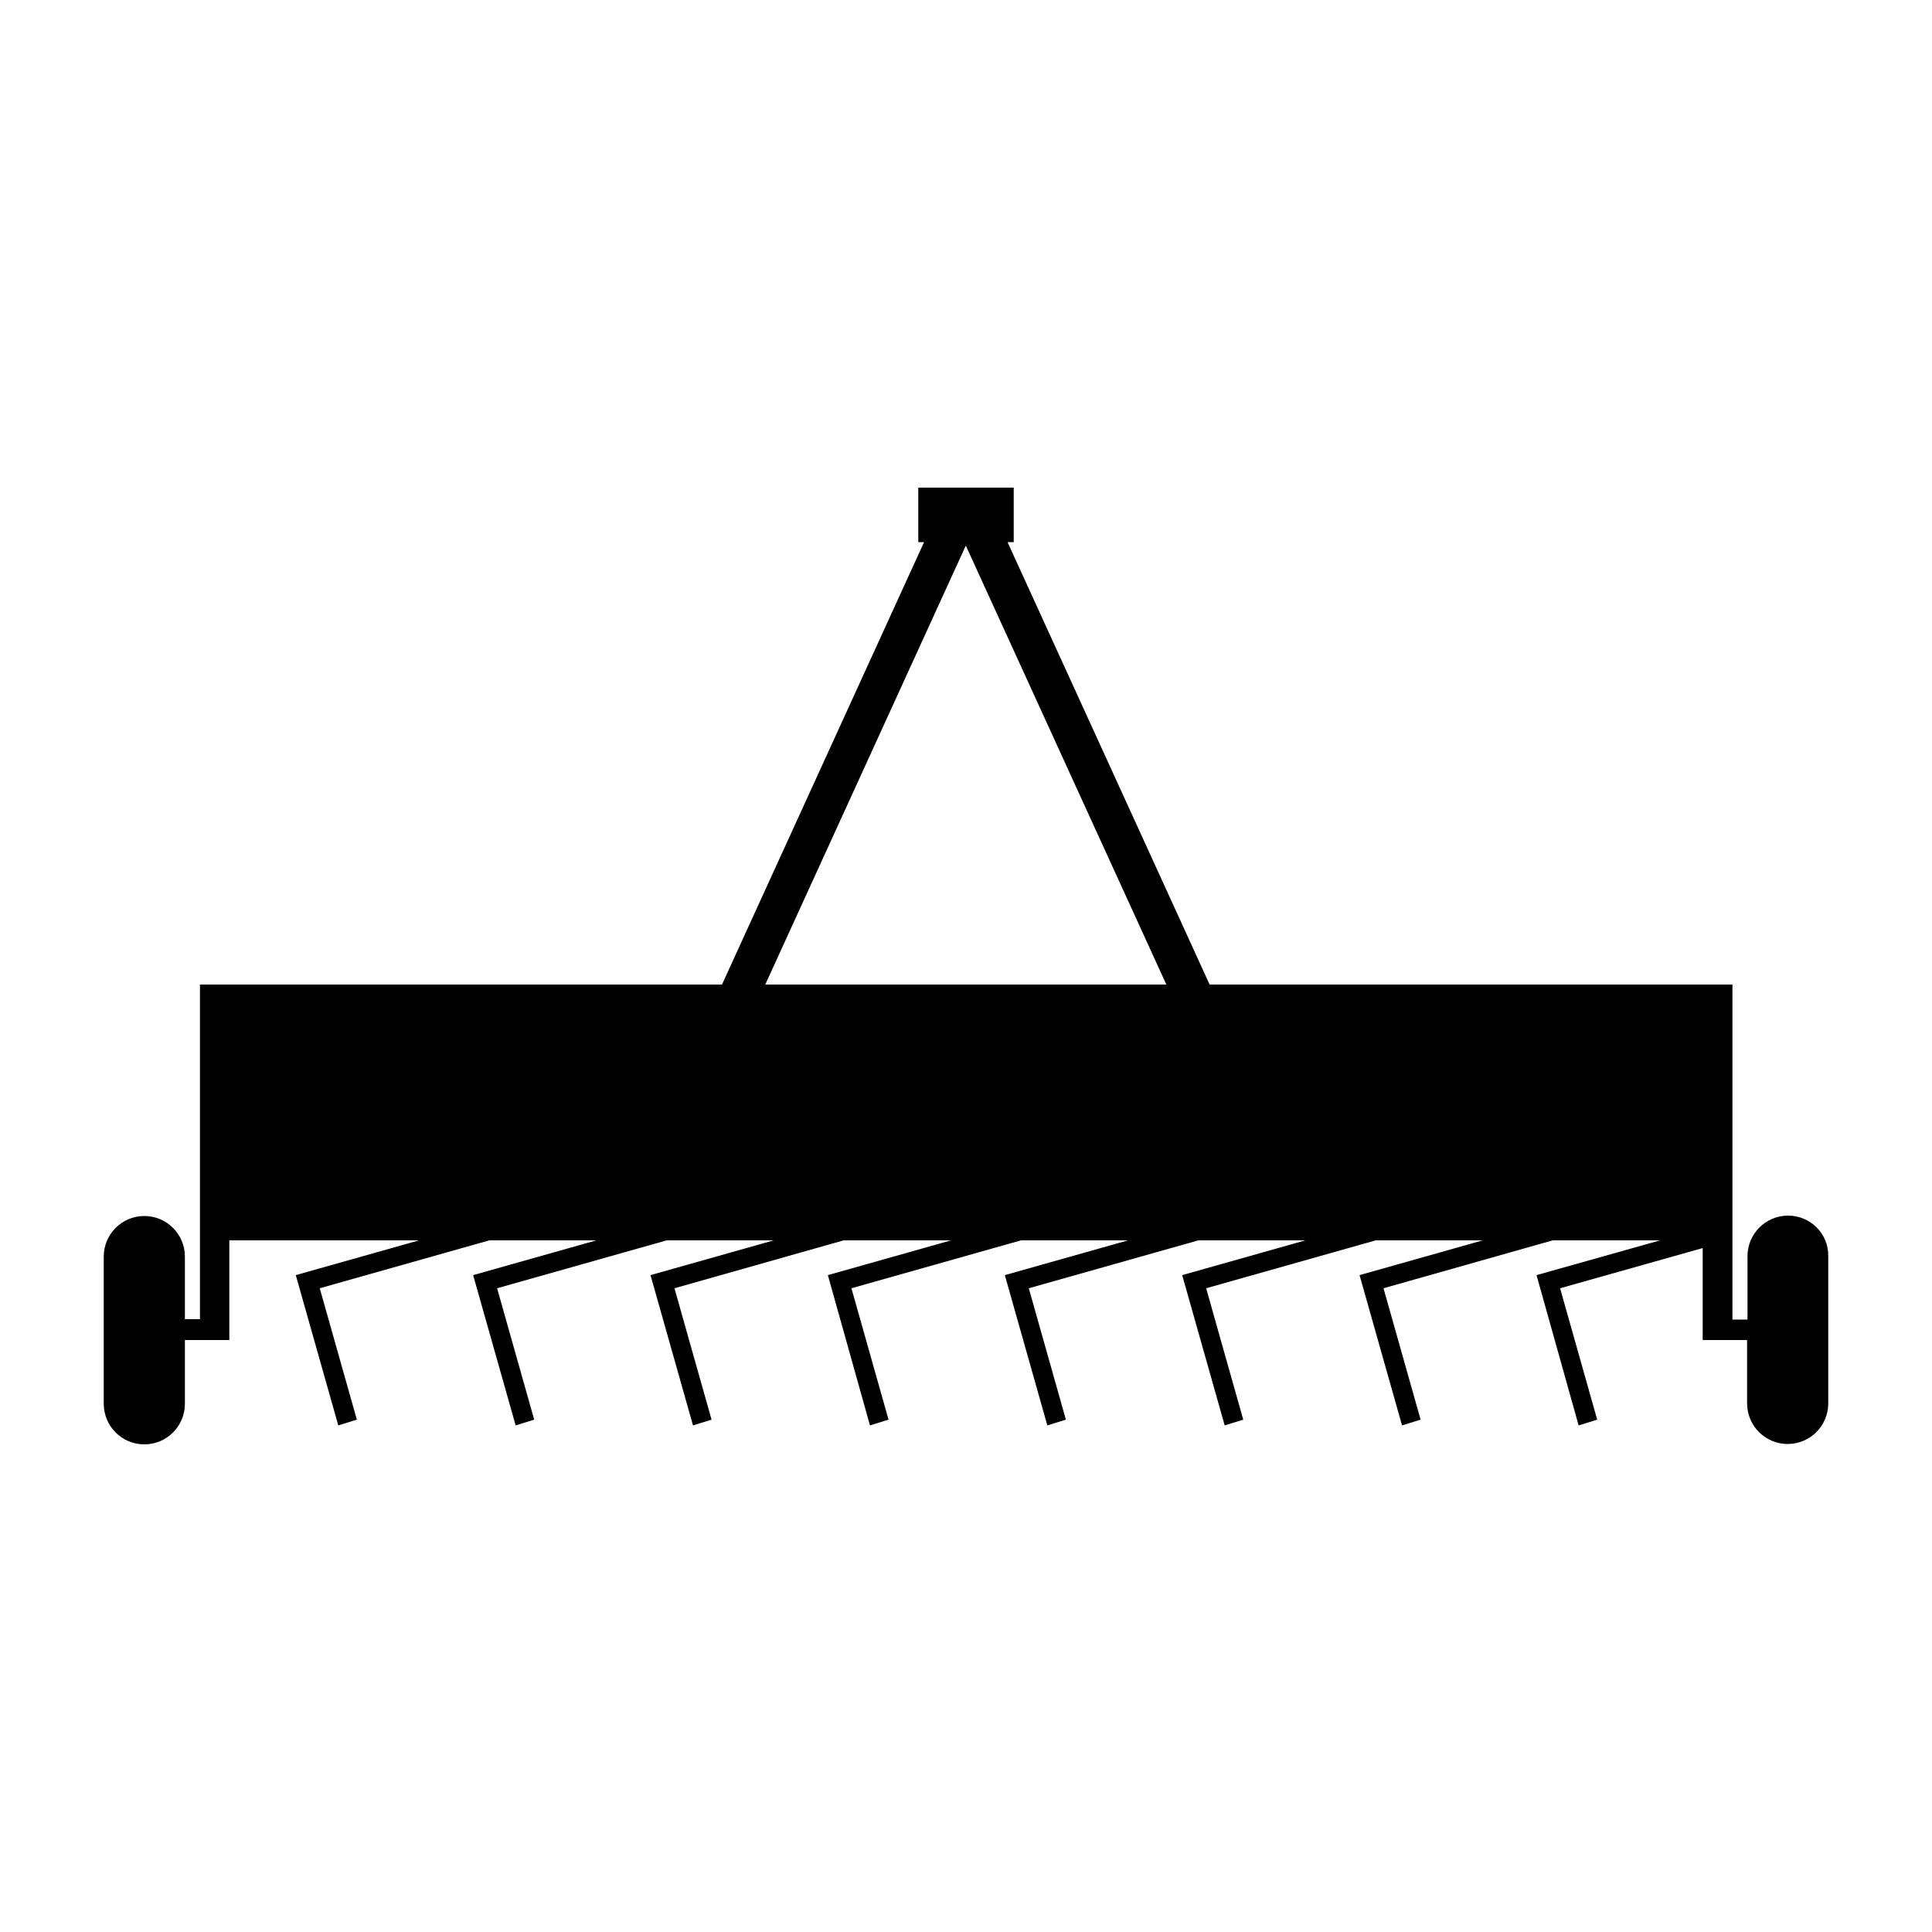 <?xml version="1.0" encoding="utf-8"?>
<!-- Generator: Adobe Illustrator 24.3.0, SVG Export Plug-In . SVG Version: 6.00 Build 0)  -->
<svg version="1.1" id="Calque_1" xmlns="http://www.w3.org/2000/svg" xmlns:xlink="http://www.w3.org/1999/xlink" x="0px" y="0px"
	 viewBox="0 0 1000 1000" style="enable-background:new 0 0 1000 1000;" xml:space="preserve">
<path d="M925.5,629.2c-11.6,0-21,9.4-21,21V683h-7.8V509.6H626.1l-104.6-229h3.2v-28.2h-49.4v28.2h3l-104.6,229H103.5v173.2h-7.8
	v-32.4c0-11.6-9.4-21-21-21s-21,9.4-21,21v76.2c0,11.6,9.4,21,21,21s21-9.4,21-21v-33h23V642h98.2l-63.8,18l22,77.8l9.6-3l-19.2-68
	l87.8-24.8h55.4l-63.8,18l22,77.8l9.6-3l-19.2-68l87.8-24.8h55.4l-63.8,18l22,77.8l9.6-3l-19.2-68l87.6-24.8h55.6l-63.8,18
	l21.8,77.8l9.6-3l-19.2-68l87.8-24.8h55.4l-63.8,18l22,77.8l9.6-3l-19.2-68l87.8-24.8h55.4l-63.8,18l22,77.8l9.6-3l-19.2-68
	l87.8-24.8h55.4l-63.8,18l22,77.8l9.6-3l-19.2-68l87.6-24.8h55.6l-64,18l21.8,77.8l9.6-3l-19.2-68l73.8-20.8v47.6h23v32.8
	c0,11.6,9.4,21,21,21s21-9.4,21-21v-76.2C946.5,638.6,937.1,629.2,925.5,629.2z M499.9,282.4l103.8,227.2H396.1L499.9,282.4z"/>
</svg>
